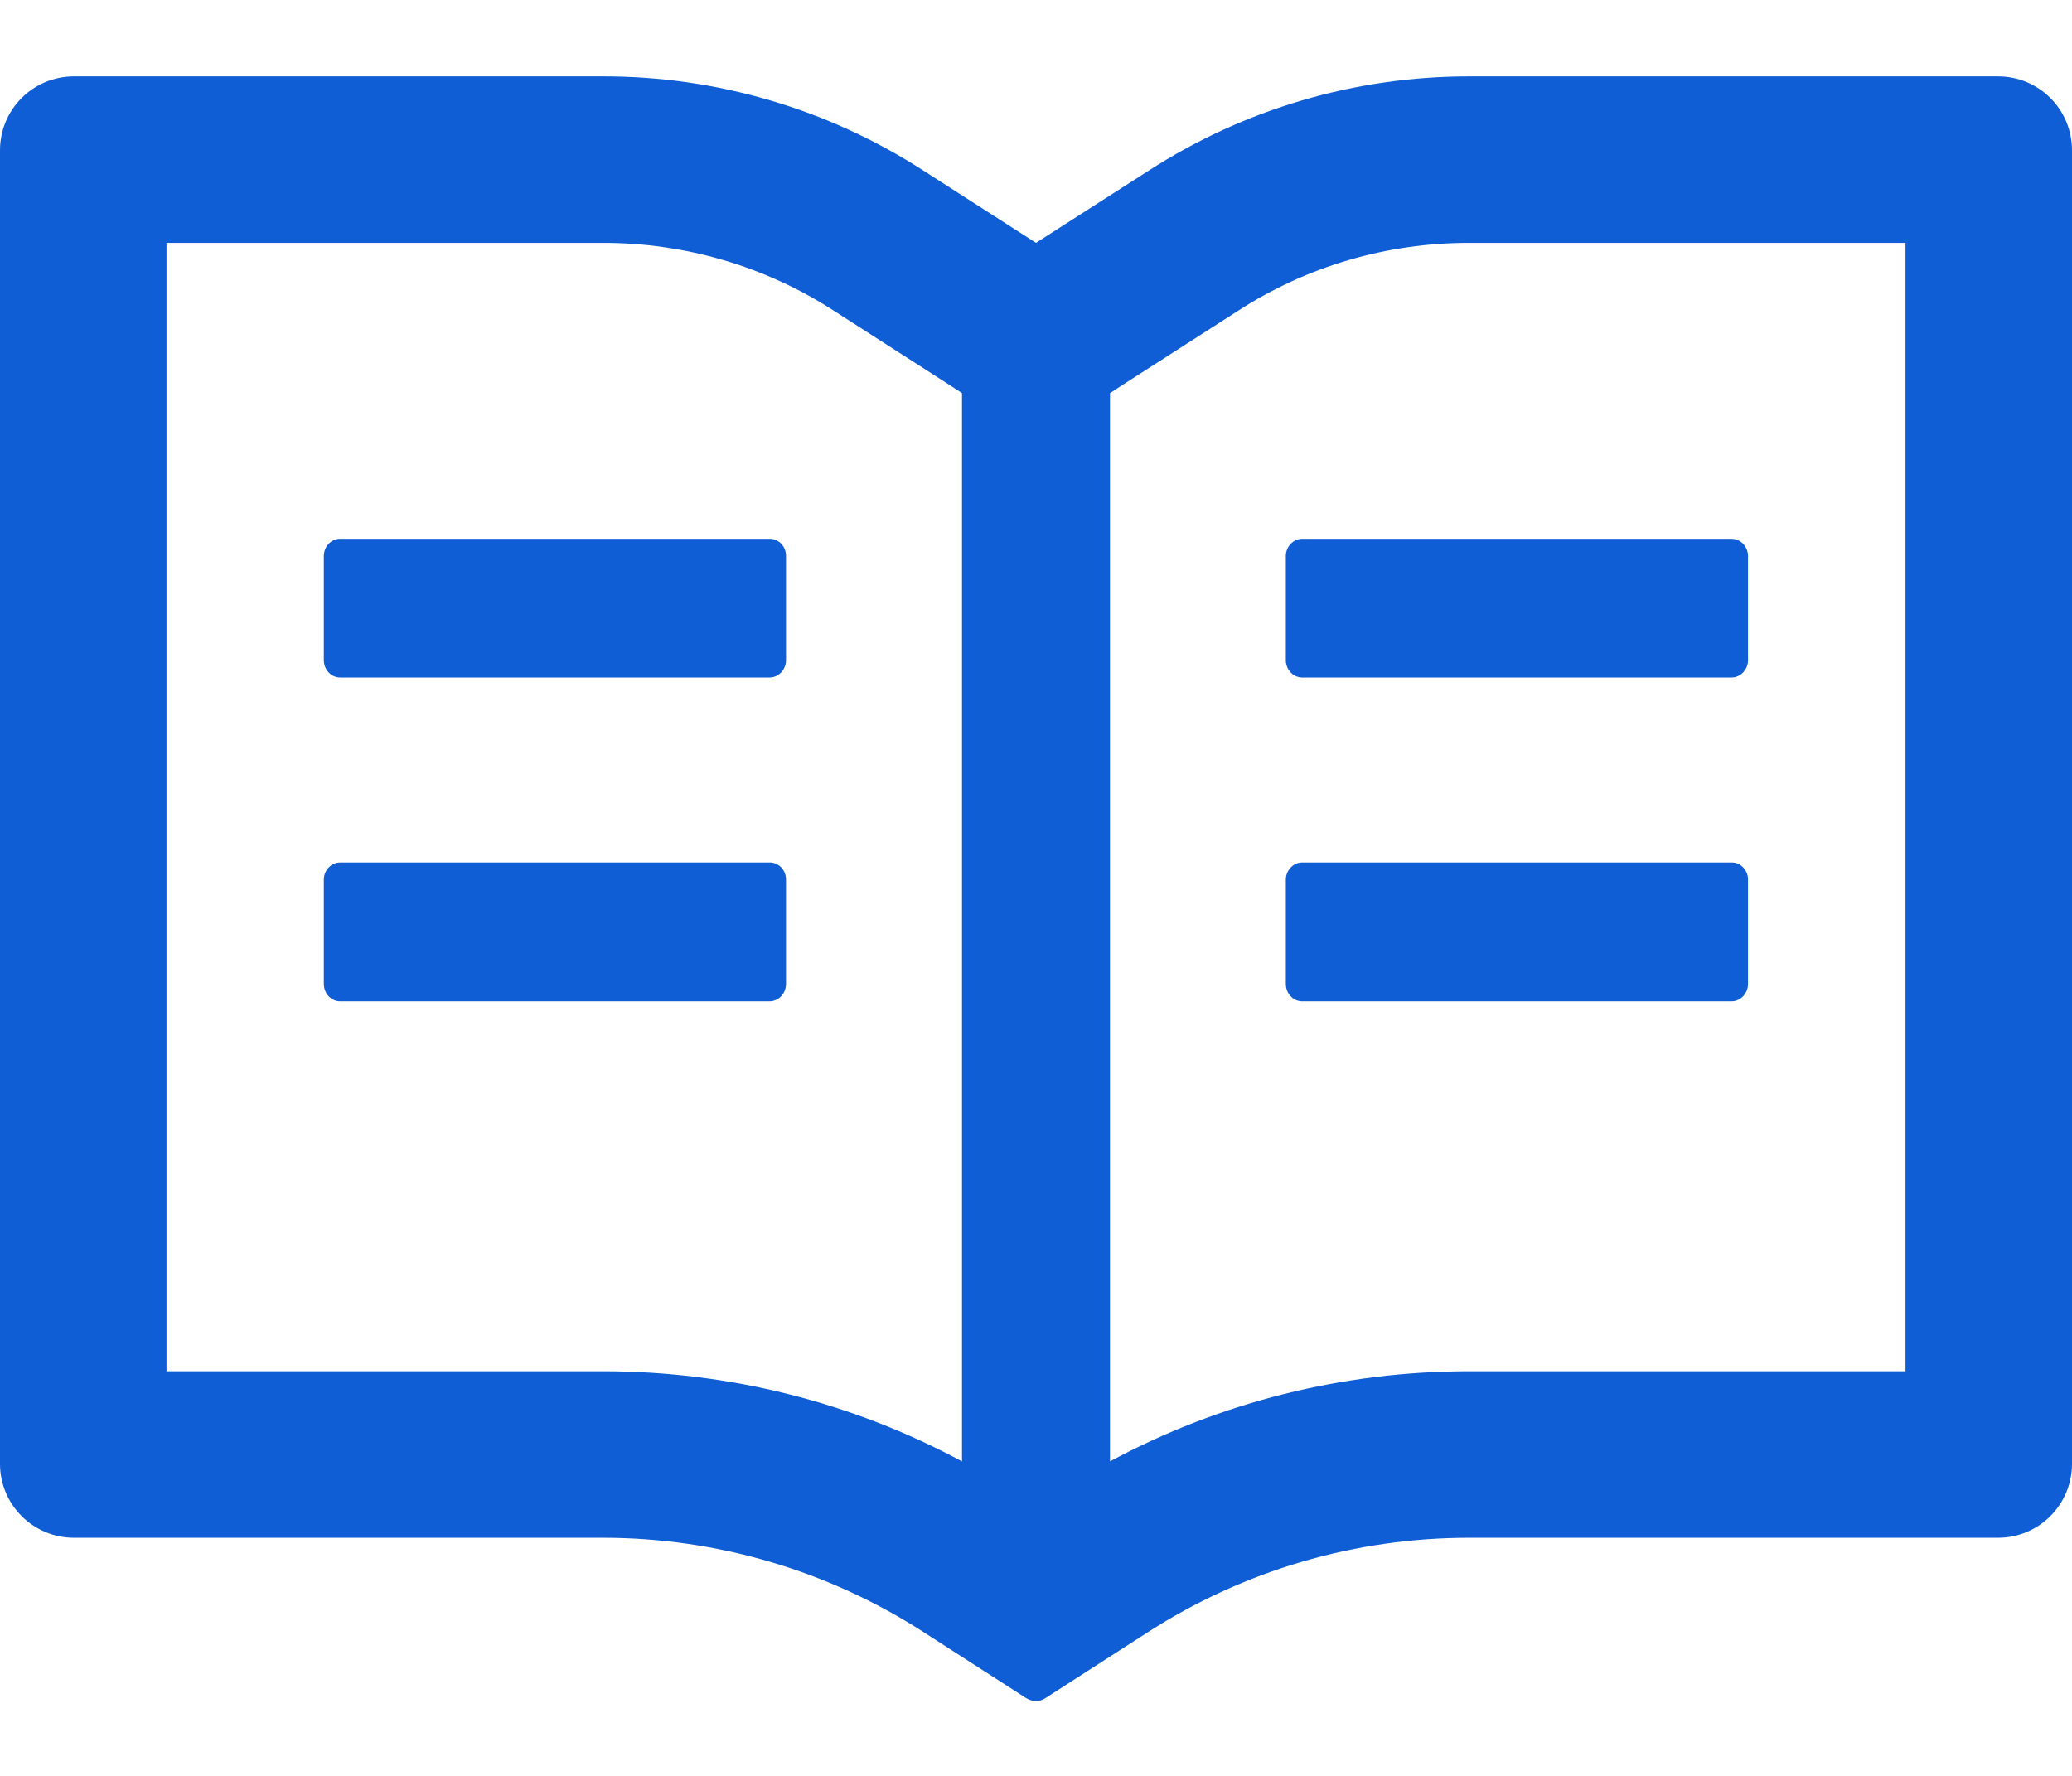 <svg xmlns="http://www.w3.org/2000/svg" xmlns:xlink="http://www.w3.org/1999/xlink" width="56" height="48">
<g transform="matrix(4 0 0 4 0 0)">
    <path d="M13.5 0.516L9.925 0.516C 9.158 0.516 8.408 0.736 7.763 1.152L7.763 1.152L7 1.641L6.238 1.152C 5.593 0.736 4.842 0.515 4.075 0.516L4.075 0.516L0.5 0.516C 0.223 0.516 7.1525574E-07 0.739 7.1525574E-07 1.016L7.1525574E-07 1.016L7.1525574E-07 9.891C 7.1525574E-07 10.167 0.223 10.391 0.5 10.391L0.5 10.391L4.075 10.391C 4.842 10.391 5.592 10.611 6.238 11.027L6.238 11.027L6.931 11.473C 6.952 11.486 6.975 11.494 6.998 11.494C 7.022 11.494 7.045 11.488 7.066 11.473L7.066 11.473L7.759 11.027C 8.406 10.611 9.158 10.391 9.925 10.391L9.925 10.391L13.5 10.391C 13.777 10.391 14 10.167 14 9.891L14 9.891L14 1.016C 14 0.739 13.777 0.516 13.5 0.516L13.5 0.516L13.5 0.516zM4.075 9.266L1.125 9.266L1.125 1.641L4.075 1.641C 4.628 1.641 5.166 1.798 5.63 2.097L5.63 2.097L6.392 2.586L6.5 2.656L6.5 9.875C 5.756 9.475 4.925 9.266 4.075 9.266zM12.875 9.266L9.925 9.266C 9.075 9.266 8.244 9.475 7.5 9.875L7.5 9.875L7.5 2.656L7.608 2.586L8.37 2.097C 8.834 1.798 9.372 1.641 9.925 1.641L9.925 1.641L12.875 1.641zM5.202 3.641L2.298 3.641C 2.237 3.641 2.188 3.694 2.188 3.758L2.188 3.758L2.188 4.461C 2.188 4.525 2.237 4.578 2.298 4.578L2.298 4.578L5.2 4.578C 5.261 4.578 5.311 4.525 5.311 4.461L5.311 4.461L5.311 3.758C 5.312 3.694 5.263 3.641 5.202 3.641zM8.688 3.758L8.688 4.461C 8.688 4.525 8.738 4.578 8.798 4.578L8.798 4.578L11.7 4.578C 11.761 4.578 11.811 4.525 11.811 4.461L11.811 4.461L11.811 3.758C 11.811 3.694 11.761 3.641 11.7 3.641L11.7 3.641L8.798 3.641C 8.738 3.641 8.688 3.694 8.688 3.758zM5.202 5.828L2.298 5.828C 2.237 5.828 2.188 5.881 2.188 5.945L2.188 5.945L2.188 6.648C 2.188 6.713 2.237 6.766 2.298 6.766L2.298 6.766L5.2 6.766C 5.261 6.766 5.311 6.713 5.311 6.648L5.311 6.648L5.311 5.945C 5.312 5.881 5.263 5.828 5.202 5.828zM11.702 5.828L8.798 5.828C 8.738 5.828 8.688 5.881 8.688 5.945L8.688 5.945L8.688 6.648C 8.688 6.713 8.738 6.766 8.798 6.766L8.798 6.766L11.7 6.766C 11.761 6.766 11.811 6.713 11.811 6.648L11.811 6.648L11.811 5.945C 11.812 5.881 11.762 5.828 11.702 5.828z" stroke="none" fill="#105ed5" fill-rule="nonzero" />
</g>
</svg>